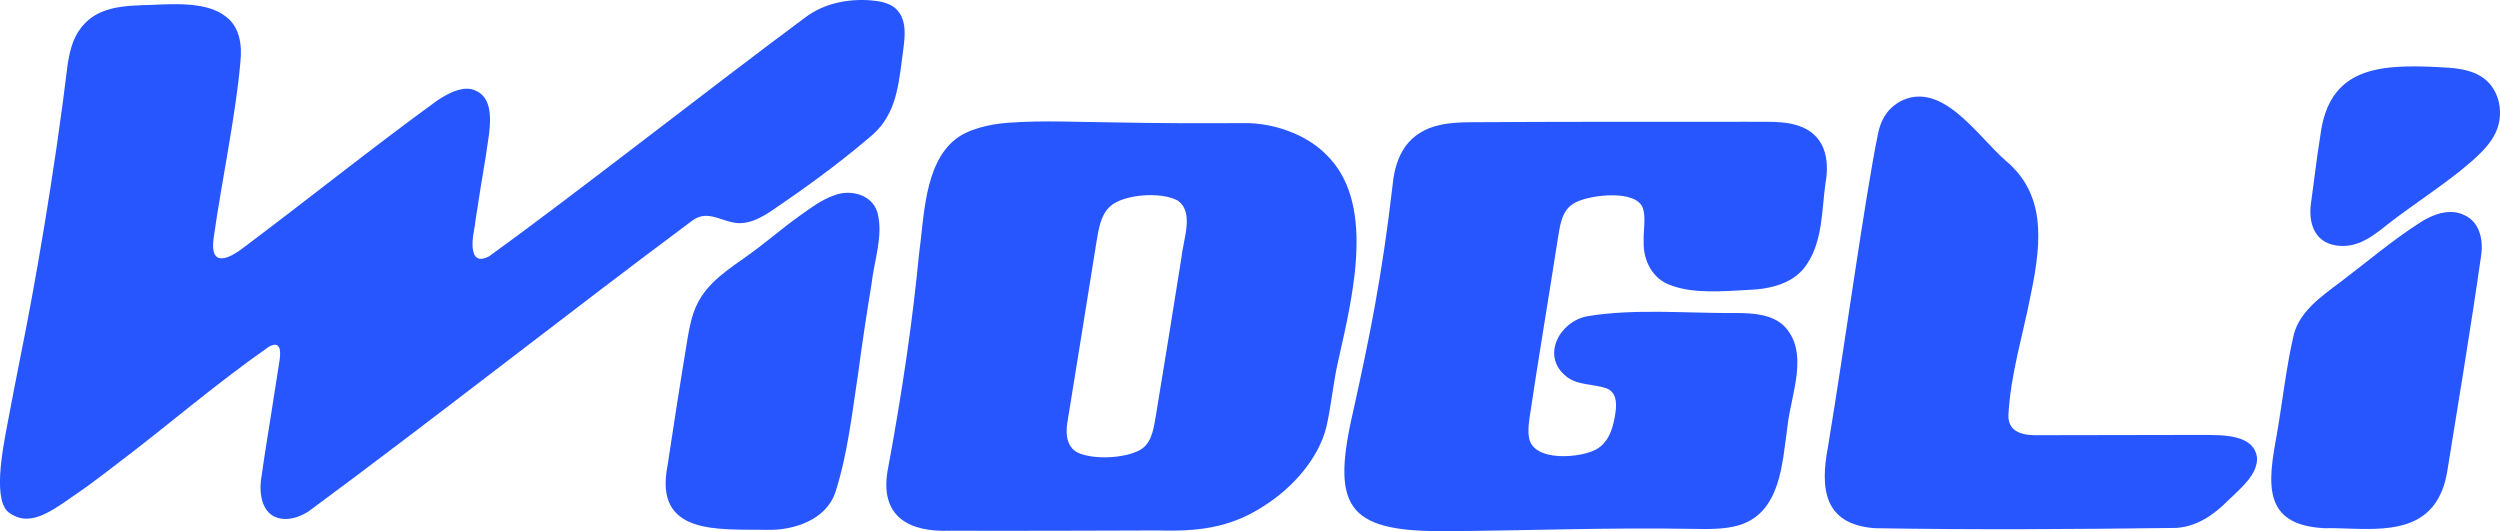 <svg width="1478" height="314" viewBox="0 0 1478 314" fill="none" xmlns="http://www.w3.org/2000/svg">
<g clip-path="url(#clip0_11020_14510)">
<path d="M854.177 314C794.95 314.455 786.972 298.871 800.383 241.387C809.14 201.781 817.004 164.242 823.31 109.394C825.02 91.326 832.789 78.016 851.138 73.921C856.685 72.632 862.459 72.367 868.158 72.272C922.598 71.912 977.703 72.007 1032.85 71.987C1045 72.101 1054.65 71.457 1062.99 74.225C1078.74 79.363 1081.89 93.658 1079.21 108.465C1076.99 124.428 1077.58 141.7 1068.65 155.559C1061.32 167.579 1046.69 170.954 1033.45 171.409C1018.28 172.243 1001.3 173.665 988.113 168.774C977.115 165.228 971.378 154.08 971.739 142.951C971.435 136.619 973.164 128.827 971.321 123.177C967.56 111.84 940.112 115.138 931.602 119.613C922.807 123.897 922.313 133.775 920.775 142.42C915.399 177.153 909.549 211.678 904.344 246.449C903.793 250.392 903.242 254.848 903.926 258.545C906.091 273.579 935.667 270.811 944.367 265.256C950.54 261.521 953.124 254.506 954.434 247.681C955.688 241.14 956.999 232.23 949.514 229.48C941.878 226.921 932.305 227.907 925.732 222.333C911.068 210.408 921.895 190.159 938.269 186.993C966.097 182.253 997.857 185.325 1027.15 185.059C1036.57 185.116 1047.45 185.875 1054.54 192.51C1070.15 208.246 1058.64 233.367 1056.72 252.383C1053.63 274.11 1052.72 302.568 1028.61 310.36C1020.04 313.052 1009.67 312.825 1000.71 312.673C950.635 311.763 901.001 313.773 854.614 314.019H854.196L854.177 314Z" fill="#2756FF"/>
<path d="M453.339 313.223C424.732 312.768 386.533 316.749 394.625 275.399C397.265 257.748 402.546 223.812 406.459 200.227C407.675 193.098 409.042 185.988 412.291 179.523C418.464 166.859 431.001 158.972 442.151 151.009C452.997 143.293 461.887 135.33 472.581 127.708C479.04 123.139 485.574 118.115 493.115 115.499C502.803 111.688 515.492 115.063 518.664 125.395C522.444 138.97 516.821 153.891 515.302 167.503C512.452 184.87 509.85 201.99 507.438 220.039C503.734 244.363 501.131 268.536 493.837 291.135C488.29 307.44 469.219 313.602 453.681 313.242H453.32L453.339 313.223Z" fill="#2756FF"/>
<path d="M1373.47 312.218C1337.09 310.17 1340.93 284.879 1345.96 257.388C1349.42 237.576 1351.68 216.399 1356.15 197.591C1359.75 183.941 1372.52 175.106 1383.35 166.972C1399.06 155.104 1413.93 142.383 1430.63 131.633C1438.26 126.665 1448.33 122.931 1456.97 127.196C1465.96 131.291 1468.16 141.681 1466.89 150.706C1461.36 190.065 1451.73 248.307 1446.81 278.717C1445.61 285.941 1443.2 293.316 1438.3 299.383C1423.56 317.432 1395.16 311.763 1373.89 312.275H1373.51L1373.47 312.218Z" fill="#2756FF"/>
<path d="M1384.09 145.397C1368.57 144.847 1364.22 132.183 1366.42 118.93C1368.23 106.019 1369.65 93.184 1371.78 80.159C1376.79 40.345 1405.29 37.861 1441.34 39.662C1450 40.08 1459.44 40.535 1466.89 45.274C1476.71 51.322 1480.11 64.29 1476.77 74.926C1473.46 85.657 1463.26 93.79 1454.45 101.052C1442.73 110.361 1429.05 119.575 1417.61 128.012C1407.34 135.425 1397.95 145.7 1384.47 145.416H1384.11L1384.09 145.397Z" fill="#2756FF"/>
<path d="M168.411 306.833C155.058 306.473 152.702 292.576 154.602 281.826C156.387 268.821 158.572 255.834 160.585 242.998C162.048 232.969 163.852 222.693 165.334 212.683C166.075 207.204 165.771 201.156 158.876 205.042C125.482 228.495 100.503 250.544 69.731 273.807C63.748 278.433 57.422 283.229 51.23 287.761C32.481 300.596 19.413 312.294 6.306 303.705C-4.787 297.885 1.462 266.053 4.463 250.298C7.37 234.713 9.421 224.532 12.175 210.427C20.134 171.447 32.044 103.782 40.117 37.217C41.333 30.145 42.815 24.249 46.215 18.845C55.864 3.545 72.922 3.356 89.543 2.901C103.732 2.256 122.785 1.081 133.764 9.991C141.913 16.248 143.167 27.074 142.122 36.648C139.5 67.456 130.763 108.787 126.337 140.544C123.772 158.251 134.828 153.568 144.667 145.871C182.981 117.11 219.508 87.781 258.316 59.55C264.204 55.569 271.897 51.417 278.47 52.668C295.128 56.688 288.765 79.533 287.264 92.008C284.928 105.886 282.99 117.887 281.091 130.533C280.407 137.036 277.919 144.373 280.464 150.592C282.269 153.948 285.479 153.417 289.126 151.559C337.83 116.466 422.302 50.109 476.229 10.2C486.923 2.104 501.075 -0.834 514.542 0.19C519.652 0.569 525.104 1.479 529.15 4.721C537.66 12.153 534.411 24.874 533.234 35.302C530.821 53.863 528.77 69.731 513.346 81.808C494.483 97.886 474.158 112.408 456.398 124.447C450.623 128.296 444.184 131.993 437.08 131.955C426.746 131.576 418.768 123.461 409.29 130.419C335.702 185.173 256.34 247.776 182.24 302.473C178.004 305.051 173.35 306.871 168.753 306.815H168.411V306.833Z" fill="#2756FF"/>
<path d="M596.108 313.829C584.483 313.829 572.554 313.829 561.556 313.754C537.603 314.72 520.222 305.525 524.705 278.584C533.804 229.689 539.749 187.619 543.301 150.459C546.378 128.542 546.321 97.089 564.785 82.377C572.269 76.348 584.92 73.391 595.899 72.575C617.003 71.04 637.271 72.196 658.051 72.348C683.6 72.898 709.984 72.916 735.438 72.784C752.401 72.518 771.89 79.23 783.667 91.022C813.109 119.044 800.383 172.319 791.379 212.341C788.131 226.03 787.219 239.188 784.104 252.611C779.488 270.925 764.577 288.14 747.348 299.041C726.795 312.54 707.249 314.265 683.372 313.602C654.404 313.678 625.456 313.829 596.488 313.81H596.108V313.829ZM638.866 268.29C649.484 272.119 667.701 270.413 675.09 265.313C681.738 260.592 682.194 251.473 683.657 243.851C688.824 212.891 693.648 182.197 698.568 151.729C699.499 141.643 706.299 125.149 696.004 118.437C685.86 113.129 664.149 114.987 656.437 121.888C650.624 127.045 649.485 135.69 648.212 143.141C642.342 180.168 636.682 214.692 631.059 249.577C629.805 256.782 630.66 265.313 638.505 268.157L638.847 268.309L638.866 268.29Z" fill="#2756FF"/>
<path d="M1108.13 312.256C1078.13 309.848 1075.99 288.822 1080.75 263.891C1090.54 204.872 1102.46 117.3 1110.18 79.571C1111.68 71.589 1115.1 64.935 1122.94 60.195C1147.69 46.753 1168.97 80.349 1185.59 94.833C1208.65 114.058 1207.62 140.619 1200.71 173.57C1196.05 197.933 1188.55 221.29 1187.35 245.842C1187.35 256.346 1197.48 257.578 1205.97 257.293C1238.55 257.256 1269.34 257.199 1302.07 257.123C1313.31 257.256 1332.9 256.402 1334.4 270.963C1334.43 280.916 1324.61 288.747 1317.13 296.008C1308.73 304.407 1298.72 311.403 1286.45 312.104C1227.74 312.881 1166.69 313.261 1108.51 312.275L1108.13 312.237V312.256Z" fill="#2756FF"/>
</g>
<defs>
<clipPath id="clip0_11020_14510">
<rect width="1478" height="314" fill="white"/>
</clipPath>
</defs>
</svg>
